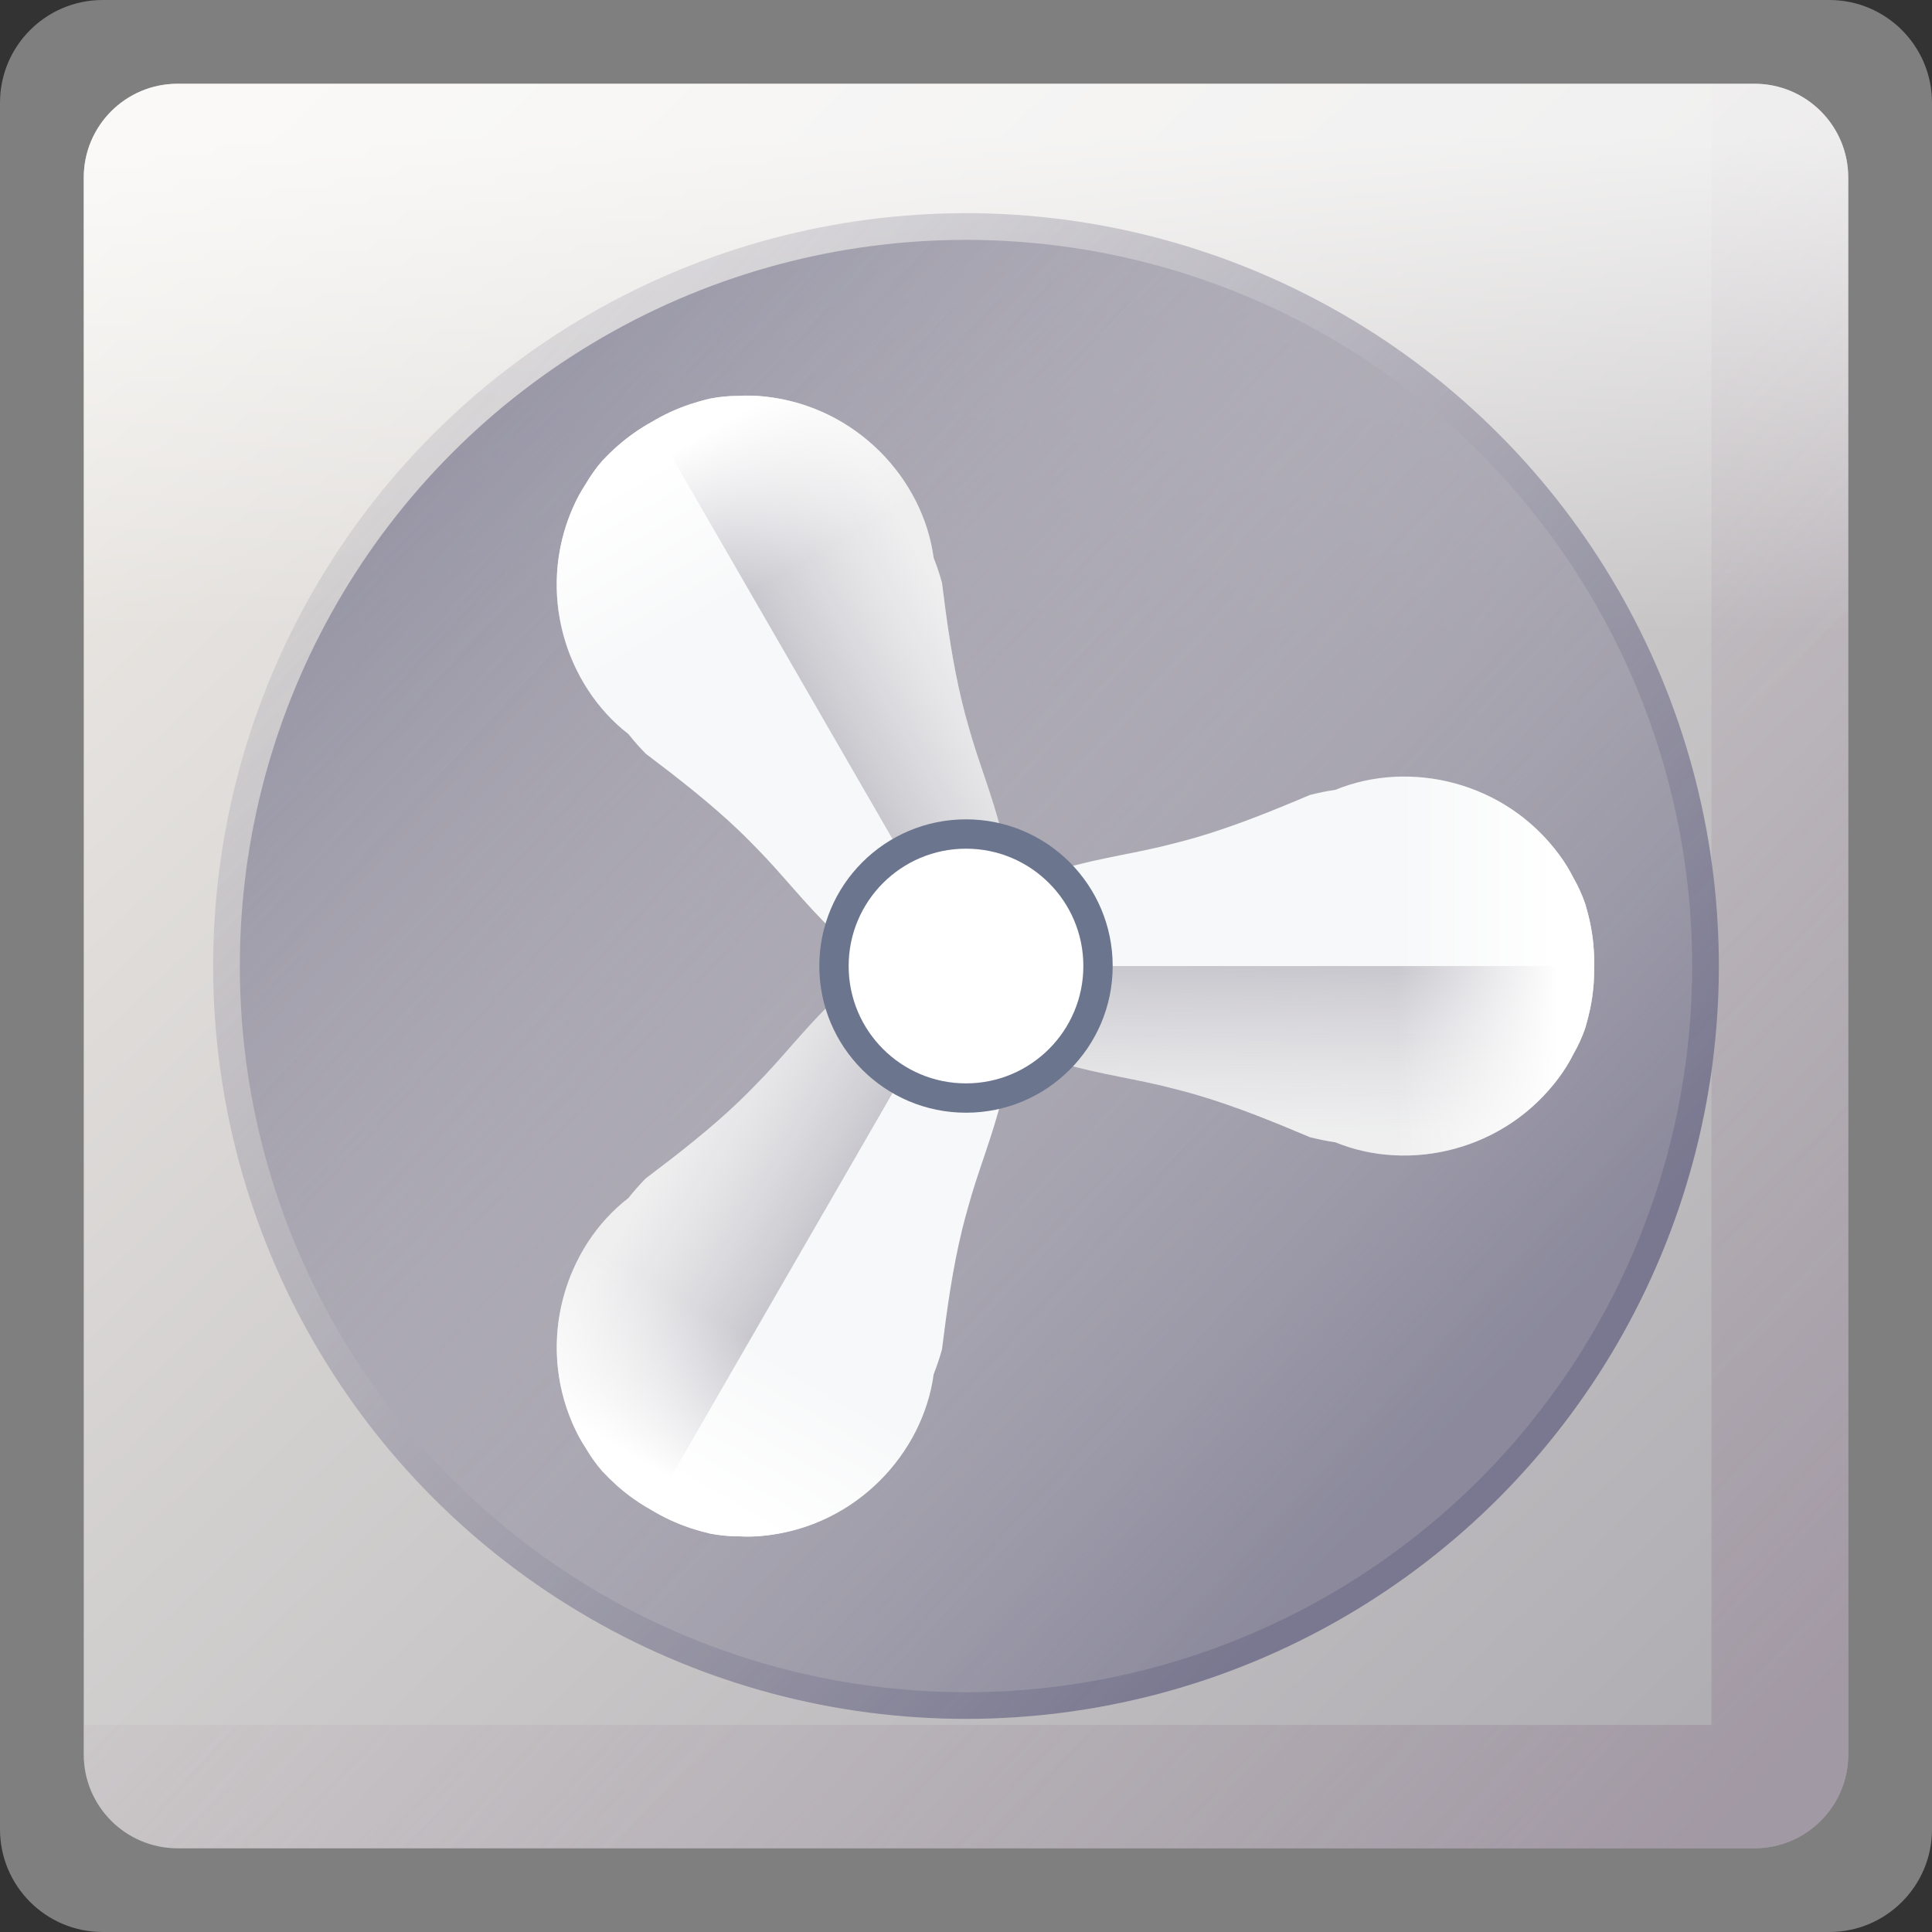 <?xml version="1.0" encoding="UTF-8" standalone="no"?>
<svg
   xmlns:a="http://ns.adobe.com/AdobeSVGViewerExtensions/3.0/"
   xmlns:dc="http://purl.org/dc/elements/1.1/"
   xmlns:cc="http://creativecommons.org/ns#"
   xmlns:rdf="http://www.w3.org/1999/02/22-rdf-syntax-ns#"
   xmlns:svg="http://www.w3.org/2000/svg"
   xmlns="http://www.w3.org/2000/svg"
   xmlns:sodipodi="http://sodipodi.sourceforge.net/DTD/sodipodi-0.dtd"
   xmlns:inkscape="http://www.inkscape.org/namespaces/inkscape"
   version="1.1"
   id="图层_1"
   x="0px"
   y="0px"
   width="65px"
   height="65px"
   viewBox="0 0 65 65"
   enable-background="new 0 0 65 65"
   xml:space="preserve"
   sodipodi:docname="排风机_02-01.svg"><rect x="0" y="0" width="65" height="65" fill="#333333" stroke="none"/><defs
   id="defs112" /><sodipodi:namedview
   pagecolor="#ffffff"
   bordercolor="#666666"
   borderopacity="1"
   objecttolerance="10"
   gridtolerance="10"
   guidetolerance="10"
   inkscape:pageopacity="0"
   inkscape:pageshadow="2"
   inkscape:window-width="640"
   inkscape:window-height="480"
   id="namedview110" />
<g
   id="g107">
	<path
   fill="#7F7F7F"
   d="M65,61.546C65,63.453,63.453,65,61.545,65H3.454C1.547,65,0,63.453,0,61.546V3.455C0,1.547,1.547,0,3.454,0   h58.091C63.453,0,65,1.547,65,3.455V61.546z"
   id="path2" />
	<linearGradient
   id="SVGID_1_"
   gradientUnits="userSpaceOnUse"
   x1="5.426"
   y1="4.234"
   x2="57.742"
   y2="58.853">
		<stop
   offset="0"
   style="stop-color:#EFECE7"
   id="stop4" />
		<stop
   offset="1"
   style="stop-color:#AFADB2"
   id="stop6" />
		<a:midPointStop
   offset="0"
   style="stop-color:#EFECE7" />
		<a:midPointStop
   offset="0.5"
   style="stop-color:#EFECE7" />
		<a:midPointStop
   offset="1"
   style="stop-color:#AFADB2" />
	</linearGradient>
	<path
   fill="url(#SVGID_1_)"
   d="M62.182,59.027c0,1.742-1.412,3.156-3.155,3.156H5.973c-1.742,0-3.155-1.414-3.155-3.156V5.974   c0-1.743,1.413-3.156,3.155-3.156h53.054c1.743,0,3.155,1.413,3.155,3.156V59.027z"
   id="path9" />
	<linearGradient
   id="SVGID_2_"
   gradientUnits="userSpaceOnUse"
   x1="60.493"
   y1="58.389"
   x2="12.498"
   y2="14.004">
		<stop
   offset="0"
   style="stop-color:#9C909E"
   id="stop11" />
		<stop
   offset="1"
   style="stop-color:#D0CDCD;stop-opacity:0"
   id="stop13" />
		<a:midPointStop
   offset="0"
   style="stop-color:#9C909E" />
		<a:midPointStop
   offset="0.5"
   style="stop-color:#9C909E" />
		<a:midPointStop
   offset="1"
   style="stop-color:#D0CDCD;stop-opacity:0" />
	</linearGradient>
	<path
   opacity="0.7"
   fill="url(#SVGID_2_)"
   d="M59.026,2.817h-1.445v55.216H2.817v0.994c0,1.742,1.413,3.156,3.155,3.156h53.054   c1.743,0,3.155-1.414,3.155-3.156V5.974C62.182,4.23,60.77,2.817,59.026,2.817z"
   id="path16" />
	<linearGradient
   id="SVGID_3_"
   gradientUnits="userSpaceOnUse"
   x1="32.499"
   y1="21.296"
   x2="32.499"
   y2="4.638">
		<stop
   offset="0"
   style="stop-color:#FFFFFF;stop-opacity:0"
   id="stop18" />
		<stop
   offset="1"
   style="stop-color:#FFFFFF"
   id="stop20" />
		<a:midPointStop
   offset="0"
   style="stop-color:#FFFFFF;stop-opacity:0" />
		<a:midPointStop
   offset="0.5"
   style="stop-color:#FFFFFF;stop-opacity:0" />
		<a:midPointStop
   offset="1"
   style="stop-color:#FFFFFF" />
	</linearGradient>
	<path
   opacity="0.7"
   fill="url(#SVGID_3_)"
   d="M62.182,21.608V5.974c0-1.743-1.412-3.156-3.155-3.156H5.973   c-1.742,0-3.155,1.413-3.155,3.156v15.635H62.182z"
   id="path23" />
	<linearGradient
   id="SVGID_4_"
   gradientUnits="userSpaceOnUse"
   x1="49.023"
   y1="47.781"
   x2="-4.889"
   y2="-2.075">
		<stop
   offset="0"
   style="stop-color:#7A7890"
   id="stop25" />
		<stop
   offset="1"
   style="stop-color:#D0CDCD;stop-opacity:0"
   id="stop27" />
		<a:midPointStop
   offset="0"
   style="stop-color:#7A7890" />
		<a:midPointStop
   offset="0.5"
   style="stop-color:#7A7890" />
		<a:midPointStop
   offset="1"
   style="stop-color:#D0CDCD;stop-opacity:0" />
	</linearGradient>
	<circle
   fill="url(#SVGID_4_)"
   cx="32.5"
   cy="32.501"
   r="25.329"
   id="circle30" />
	<linearGradient
   id="SVGID_5_"
   gradientUnits="userSpaceOnUse"
   x1="48.438"
   y1="47.24"
   x2="-3.562"
   y2="-0.849">
		<stop
   offset="0"
   style="stop-color:#D0CDCD;stop-opacity:0.2"
   id="stop32" />
		<stop
   offset="0.801"
   style="stop-color:#7D7B92;stop-opacity:0.97"
   id="stop34" />
		<stop
   offset="1"
   style="stop-color:#7A7890"
   id="stop36" />
		<a:midPointStop
   offset="0"
   style="stop-color:#D0CDCD;stop-opacity:0.2" />
		<a:midPointStop
   offset="0.5"
   style="stop-color:#D0CDCD;stop-opacity:0.2" />
		<a:midPointStop
   offset="0.801"
   style="stop-color:#7D7B92;stop-opacity:0.97" />
		<a:midPointStop
   offset="0.5"
   style="stop-color:#7D7B92;stop-opacity:0.97" />
		<a:midPointStop
   offset="1"
   style="stop-color:#7A7890" />
	</linearGradient>
	<circle
   fill="url(#SVGID_5_)"
   cx="32.5"
   cy="32.501"
   r="24.431"
   id="circle39" />
	<g
   id="g101">
		<g
   id="g59">
			<path
   fill="#F7F8F9"
   d="M25.754,13.343c-0.301-0.034-0.604-0.043-0.913-0.025c-0.325,0-0.646,0.032-0.958,0.093     c-0.228,0.054-0.446,0.116-0.658,0.186c-0.459,0.153-0.894,0.354-1.299,0.599c-0.413,0.229-0.806,0.504-1.168,0.826     c-0.166,0.147-0.33,0.307-0.489,0.477c-0.209,0.24-0.396,0.502-0.56,0.783c-0.17,0.259-0.313,0.526-0.434,0.804     c-1.241,2.829-0.25,5.977,1.869,7.612c0.18,0.229,0.374,0.447,0.58,0.658c1.12,0.847,2.185,1.678,3.146,2.596     c0.191,0.185,0.381,0.371,0.563,0.563c1.646,1.645,3.35,4.354,5.68,4.34c0.291-0.002,0.592-0.047,0.903-0.142     c0.165-0.07,0.324-0.14,0.479-0.21c0.138-0.099,0.277-0.201,0.421-0.31c0.238-0.223,0.427-0.461,0.574-0.712     c1.177-2.011-0.316-4.84-0.918-7.088c-0.074-0.255-0.143-0.512-0.205-0.77c-0.314-1.291-0.502-2.628-0.676-4.022     c-0.079-0.283-0.171-0.561-0.279-0.832C31.055,16.115,28.824,13.684,25.754,13.343z"
   id="path41" />
			
				<linearGradient
   id="SVGID_6_"
   gradientUnits="userSpaceOnUse"
   x1="-584.95"
   y1="-693.048"
   x2="-570.277"
   y2="-692.929"
   gradientTransform="matrix(0.866 -0.5 0.5 0.866 872.614 335.407)">
				<stop
   offset="0"
   style="stop-color:#7A7890"
   id="stop43" />
				<stop
   offset="0.199"
   style="stop-color:#7D7B92;stop-opacity:0.97"
   id="stop45" />
				<stop
   offset="1"
   style="stop-color:#D0CDCD;stop-opacity:0.2"
   id="stop47" />
				<a:midPointStop
   offset="0"
   style="stop-color:#7A7890" />
				<a:midPointStop
   offset="0.5"
   style="stop-color:#7A7890" />
				<a:midPointStop
   offset="0.199"
   style="stop-color:#7D7B92;stop-opacity:0.97" />
				<a:midPointStop
   offset="0.5"
   style="stop-color:#7D7B92;stop-opacity:0.97" />
				<a:midPointStop
   offset="1"
   style="stop-color:#D0CDCD;stop-opacity:0.2" />
			</linearGradient>
			<path
   fill="url(#SVGID_6_)"
   d="M32.495,32.501c0.138-0.099,0.277-0.201,0.421-0.31c0.238-0.223,0.427-0.461,0.574-0.712     c1.177-2.011-0.316-4.84-0.918-7.088c-0.074-0.255-0.143-0.512-0.205-0.77c-0.314-1.291-0.502-2.628-0.676-4.022     c-0.079-0.283-0.171-0.561-0.279-0.832c-0.357-2.652-2.588-5.084-5.658-5.425c-0.301-0.034-0.604-0.043-0.913-0.025     c-0.325,0-0.646,0.032-0.958,0.093c-0.228,0.054-0.446,0.116-0.658,0.186c-0.459,0.153-0.894,0.354-1.299,0.599"
   id="path50" />
			
				<linearGradient
   id="SVGID_7_"
   gradientUnits="userSpaceOnUse"
   x1="-576.12"
   y1="-696.896"
   x2="-576.12"
   y2="-702.326"
   gradientTransform="matrix(0.866 -0.5 0.5 0.866 872.614 335.407)">
				<stop
   offset="0"
   style="stop-color:#FFFFFF;stop-opacity:0"
   id="stop52" />
				<stop
   offset="1"
   style="stop-color:#FFFFFF"
   id="stop54" />
				<a:midPointStop
   offset="0"
   style="stop-color:#FFFFFF;stop-opacity:0" />
				<a:midPointStop
   offset="0.5"
   style="stop-color:#FFFFFF;stop-opacity:0" />
				<a:midPointStop
   offset="1"
   style="stop-color:#FFFFFF" />
			</linearGradient>
			<path
   fill="url(#SVGID_7_)"
   d="M30.872,16.998c-0.896-1.888-2.758-3.391-5.122-3.653c-0.301-0.034-0.604-0.043-0.913-0.024     c-0.326,0-0.646,0.031-0.958,0.093c-0.228,0.053-0.446,0.115-0.657,0.185c-0.46,0.153-0.895,0.355-1.3,0.599     c-0.413,0.229-0.805,0.504-1.167,0.826c-0.167,0.148-0.33,0.307-0.49,0.477c-0.209,0.24-0.396,0.501-0.56,0.783     c-0.171,0.259-0.313,0.526-0.434,0.804c-0.955,2.178-0.585,4.542,0.602,6.263L30.872,16.998z"
   id="path57" />
		</g>
		<g
   id="g79">
			<path
   fill="#F7F8F9"
   d="M19.274,47.918c0.121,0.277,0.264,0.545,0.435,0.804c0.163,0.281,0.351,0.543,0.56,0.782     c0.159,0.17,0.323,0.33,0.489,0.478c0.362,0.322,0.754,0.598,1.168,0.826c0.405,0.243,0.84,0.445,1.299,0.599     c0.212,0.069,0.431,0.131,0.658,0.186c0.313,0.061,0.633,0.093,0.958,0.092c0.309,0.019,0.612,0.01,0.913-0.025     c3.07-0.34,5.301-2.771,5.658-5.425c0.108-0.272,0.2-0.548,0.279-0.831c0.174-1.395,0.361-2.731,0.676-4.022     c0.063-0.259,0.131-0.515,0.205-0.771c0.6-2.247,2.095-5.076,0.918-7.087c-0.147-0.252-0.337-0.49-0.574-0.713     c-0.145-0.108-0.283-0.211-0.421-0.309c-0.154-0.07-0.313-0.14-0.479-0.21c-0.312-0.095-0.612-0.14-0.903-0.142     c-2.33-0.014-4.033,2.694-5.68,4.339c-0.184,0.192-0.371,0.379-0.563,0.563c-0.961,0.919-2.025,1.75-3.146,2.596     c-0.207,0.211-0.4,0.43-0.581,0.658C19.024,41.941,18.034,45.088,19.274,47.918z"
   id="path61" />
			
				<linearGradient
   id="SVGID_8_"
   gradientUnits="userSpaceOnUse"
   x1="867.562"
   y1="-3088.276"
   x2="882.235"
   y2="-3088.157"
   gradientTransform="matrix(-0.866 -0.5 0.5 -0.866 2330.27 -2194.531)">
				<stop
   offset="0"
   style="stop-color:#7A7890"
   id="stop63" />
				<stop
   offset="0.199"
   style="stop-color:#7D7B92;stop-opacity:0.97"
   id="stop65" />
				<stop
   offset="1"
   style="stop-color:#D0CDCD;stop-opacity:0.2"
   id="stop67" />
				<a:midPointStop
   offset="0"
   style="stop-color:#7A7890" />
				<a:midPointStop
   offset="0.5"
   style="stop-color:#7A7890" />
				<a:midPointStop
   offset="0.199"
   style="stop-color:#7D7B92;stop-opacity:0.97" />
				<a:midPointStop
   offset="0.5"
   style="stop-color:#7D7B92;stop-opacity:0.97" />
				<a:midPointStop
   offset="1"
   style="stop-color:#D0CDCD;stop-opacity:0.2" />
			</linearGradient>
			<path
   fill="url(#SVGID_8_)"
   d="M32.495,32.501c-0.154-0.07-0.313-0.14-0.479-0.21c-0.312-0.095-0.612-0.14-0.903-0.142     c-2.33-0.014-4.033,2.694-5.68,4.339c-0.184,0.192-0.371,0.379-0.563,0.563c-0.961,0.919-2.025,1.75-3.146,2.596     c-0.207,0.211-0.4,0.43-0.581,0.658c-2.119,1.637-3.109,4.783-1.869,7.613c0.121,0.277,0.264,0.545,0.435,0.804     c0.163,0.281,0.351,0.543,0.56,0.782c0.159,0.17,0.323,0.33,0.489,0.478c0.362,0.322,0.754,0.598,1.168,0.826"
   id="path70" />
			
				<linearGradient
   id="SVGID_9_"
   gradientUnits="userSpaceOnUse"
   x1="876.391"
   y1="-3092.122"
   x2="876.391"
   y2="-3097.552"
   gradientTransform="matrix(-0.866 -0.5 0.5 -0.866 2330.27 -2194.531)">
				<stop
   offset="0"
   style="stop-color:#FFFFFF;stop-opacity:0"
   id="stop72" />
				<stop
   offset="1"
   style="stop-color:#FFFFFF"
   id="stop74" />
				<a:midPointStop
   offset="0"
   style="stop-color:#FFFFFF;stop-opacity:0" />
				<a:midPointStop
   offset="0.5"
   style="stop-color:#FFFFFF;stop-opacity:0" />
				<a:midPointStop
   offset="1"
   style="stop-color:#FFFFFF" />
			</linearGradient>
			<path
   fill="url(#SVGID_9_)"
   d="M19.881,41.658c-1.187,1.72-1.558,4.084-0.603,6.262c0.12,0.277,0.265,0.545,0.435,0.805     c0.163,0.281,0.351,0.542,0.56,0.781c0.159,0.17,0.323,0.33,0.489,0.479c0.362,0.32,0.754,0.597,1.168,0.825     c0.404,0.244,0.839,0.446,1.299,0.599c0.211,0.07,0.431,0.131,0.657,0.186c0.313,0.061,0.634,0.093,0.958,0.093     c0.31,0.019,0.612,0.009,0.913-0.026c2.364-0.262,4.226-1.765,5.123-3.652L19.881,41.658z"
   id="path77" />
		</g>
		<g
   id="g99">
			<path
   fill="#F7F8F9"
   d="M52.457,36.242c0.18-0.243,0.339-0.502,0.479-0.779c0.162-0.281,0.295-0.574,0.398-0.875     c0.066-0.224,0.123-0.445,0.168-0.662c0.098-0.476,0.14-0.952,0.131-1.425c0.009-0.473-0.033-0.95-0.131-1.425     c-0.045-0.218-0.102-0.438-0.168-0.662c-0.104-0.301-0.236-0.595-0.398-0.876c-0.139-0.277-0.299-0.535-0.479-0.778     c-1.831-2.488-5.051-3.204-7.528-2.188c-0.289,0.042-0.573,0.101-0.86,0.174c-1.293,0.548-2.544,1.053-3.82,1.427     c-0.256,0.073-0.512,0.144-0.77,0.207c-2.246,0.603-5.444,0.724-6.598,2.748c-0.143,0.254-0.255,0.536-0.329,0.854     c-0.021,0.179-0.04,0.351-0.057,0.52c0.017,0.169,0.036,0.341,0.057,0.519c0.074,0.318,0.187,0.602,0.329,0.854     c1.153,2.025,4.352,2.146,6.598,2.749c0.258,0.063,0.514,0.133,0.77,0.208c1.275,0.372,2.527,0.879,3.82,1.426     c0.287,0.073,0.572,0.132,0.861,0.174C47.405,39.447,50.626,38.73,52.457,36.242z"
   id="path81" />
			
				<linearGradient
   id="SVGID_10_"
   gradientUnits="userSpaceOnUse"
   x1="2215.238"
   y1="-633.044"
   x2="2229.91"
   y2="-632.925"
   gradientTransform="matrix(0 1 -1 0 -589.907 -2191.57)">
				<stop
   offset="0"
   style="stop-color:#7A7890"
   id="stop83" />
				<stop
   offset="0.199"
   style="stop-color:#7D7B92;stop-opacity:0.97"
   id="stop85" />
				<stop
   offset="1"
   style="stop-color:#D0CDCD;stop-opacity:0.2"
   id="stop87" />
				<a:midPointStop
   offset="0"
   style="stop-color:#7A7890" />
				<a:midPointStop
   offset="0.5"
   style="stop-color:#7A7890" />
				<a:midPointStop
   offset="0.199"
   style="stop-color:#7D7B92;stop-opacity:0.97" />
				<a:midPointStop
   offset="0.5"
   style="stop-color:#7D7B92;stop-opacity:0.97" />
				<a:midPointStop
   offset="1"
   style="stop-color:#D0CDCD;stop-opacity:0.2" />
			</linearGradient>
			<path
   fill="url(#SVGID_10_)"
   d="M32.495,32.501c0.017,0.169,0.036,0.341,0.057,0.519c0.074,0.318,0.187,0.602,0.329,0.854     c1.153,2.025,4.352,2.146,6.598,2.749c0.258,0.063,0.514,0.133,0.77,0.208c1.275,0.372,2.527,0.879,3.82,1.426     c0.287,0.073,0.572,0.132,0.861,0.174c2.476,1.018,5.696,0.301,7.527-2.188c0.18-0.243,0.339-0.502,0.479-0.779     c0.162-0.281,0.295-0.574,0.398-0.875c0.066-0.224,0.123-0.445,0.168-0.662c0.098-0.476,0.14-0.952,0.131-1.425"
   id="path90" />
			
				<linearGradient
   id="SVGID_11_"
   gradientUnits="userSpaceOnUse"
   x1="2224.067"
   y1="-636.893"
   x2="2224.067"
   y2="-642.322"
   gradientTransform="matrix(0 1 -1 0 -589.907 -2191.57)">
				<stop
   offset="0"
   style="stop-color:#FFFFFF;stop-opacity:0"
   id="stop92" />
				<stop
   offset="1"
   style="stop-color:#FFFFFF"
   id="stop94" />
				<a:midPointStop
   offset="0"
   style="stop-color:#FFFFFF;stop-opacity:0" />
				<a:midPointStop
   offset="0.5"
   style="stop-color:#FFFFFF;stop-opacity:0" />
				<a:midPointStop
   offset="1"
   style="stop-color:#FFFFFF" />
			</linearGradient>
			<path
   fill="url(#SVGID_11_)"
   d="M46.732,38.847c2.083,0.167,4.314-0.693,5.725-2.609c0.18-0.243,0.34-0.501,0.479-0.778     c0.162-0.281,0.295-0.574,0.398-0.875c0.066-0.225,0.123-0.445,0.168-0.662c0.098-0.476,0.14-0.953,0.131-1.426     c0.009-0.473-0.033-0.949-0.131-1.424c-0.045-0.219-0.102-0.439-0.168-0.662c-0.104-0.302-0.236-0.595-0.398-0.876     c-0.139-0.277-0.299-0.535-0.479-0.777c-1.41-1.917-3.642-2.777-5.725-2.61V38.847z"
   id="path97" />
		</g>
	</g>
	<circle
   fill="#6B768E"
   cx="32.5"
   cy="32.501"
   r="4.935"
   id="circle103" />
	<circle
   fill="#FFFFFF"
   cx="32.5"
   cy="32.501"
   r="3.948"
   id="circle105" />
</g>
</svg>
